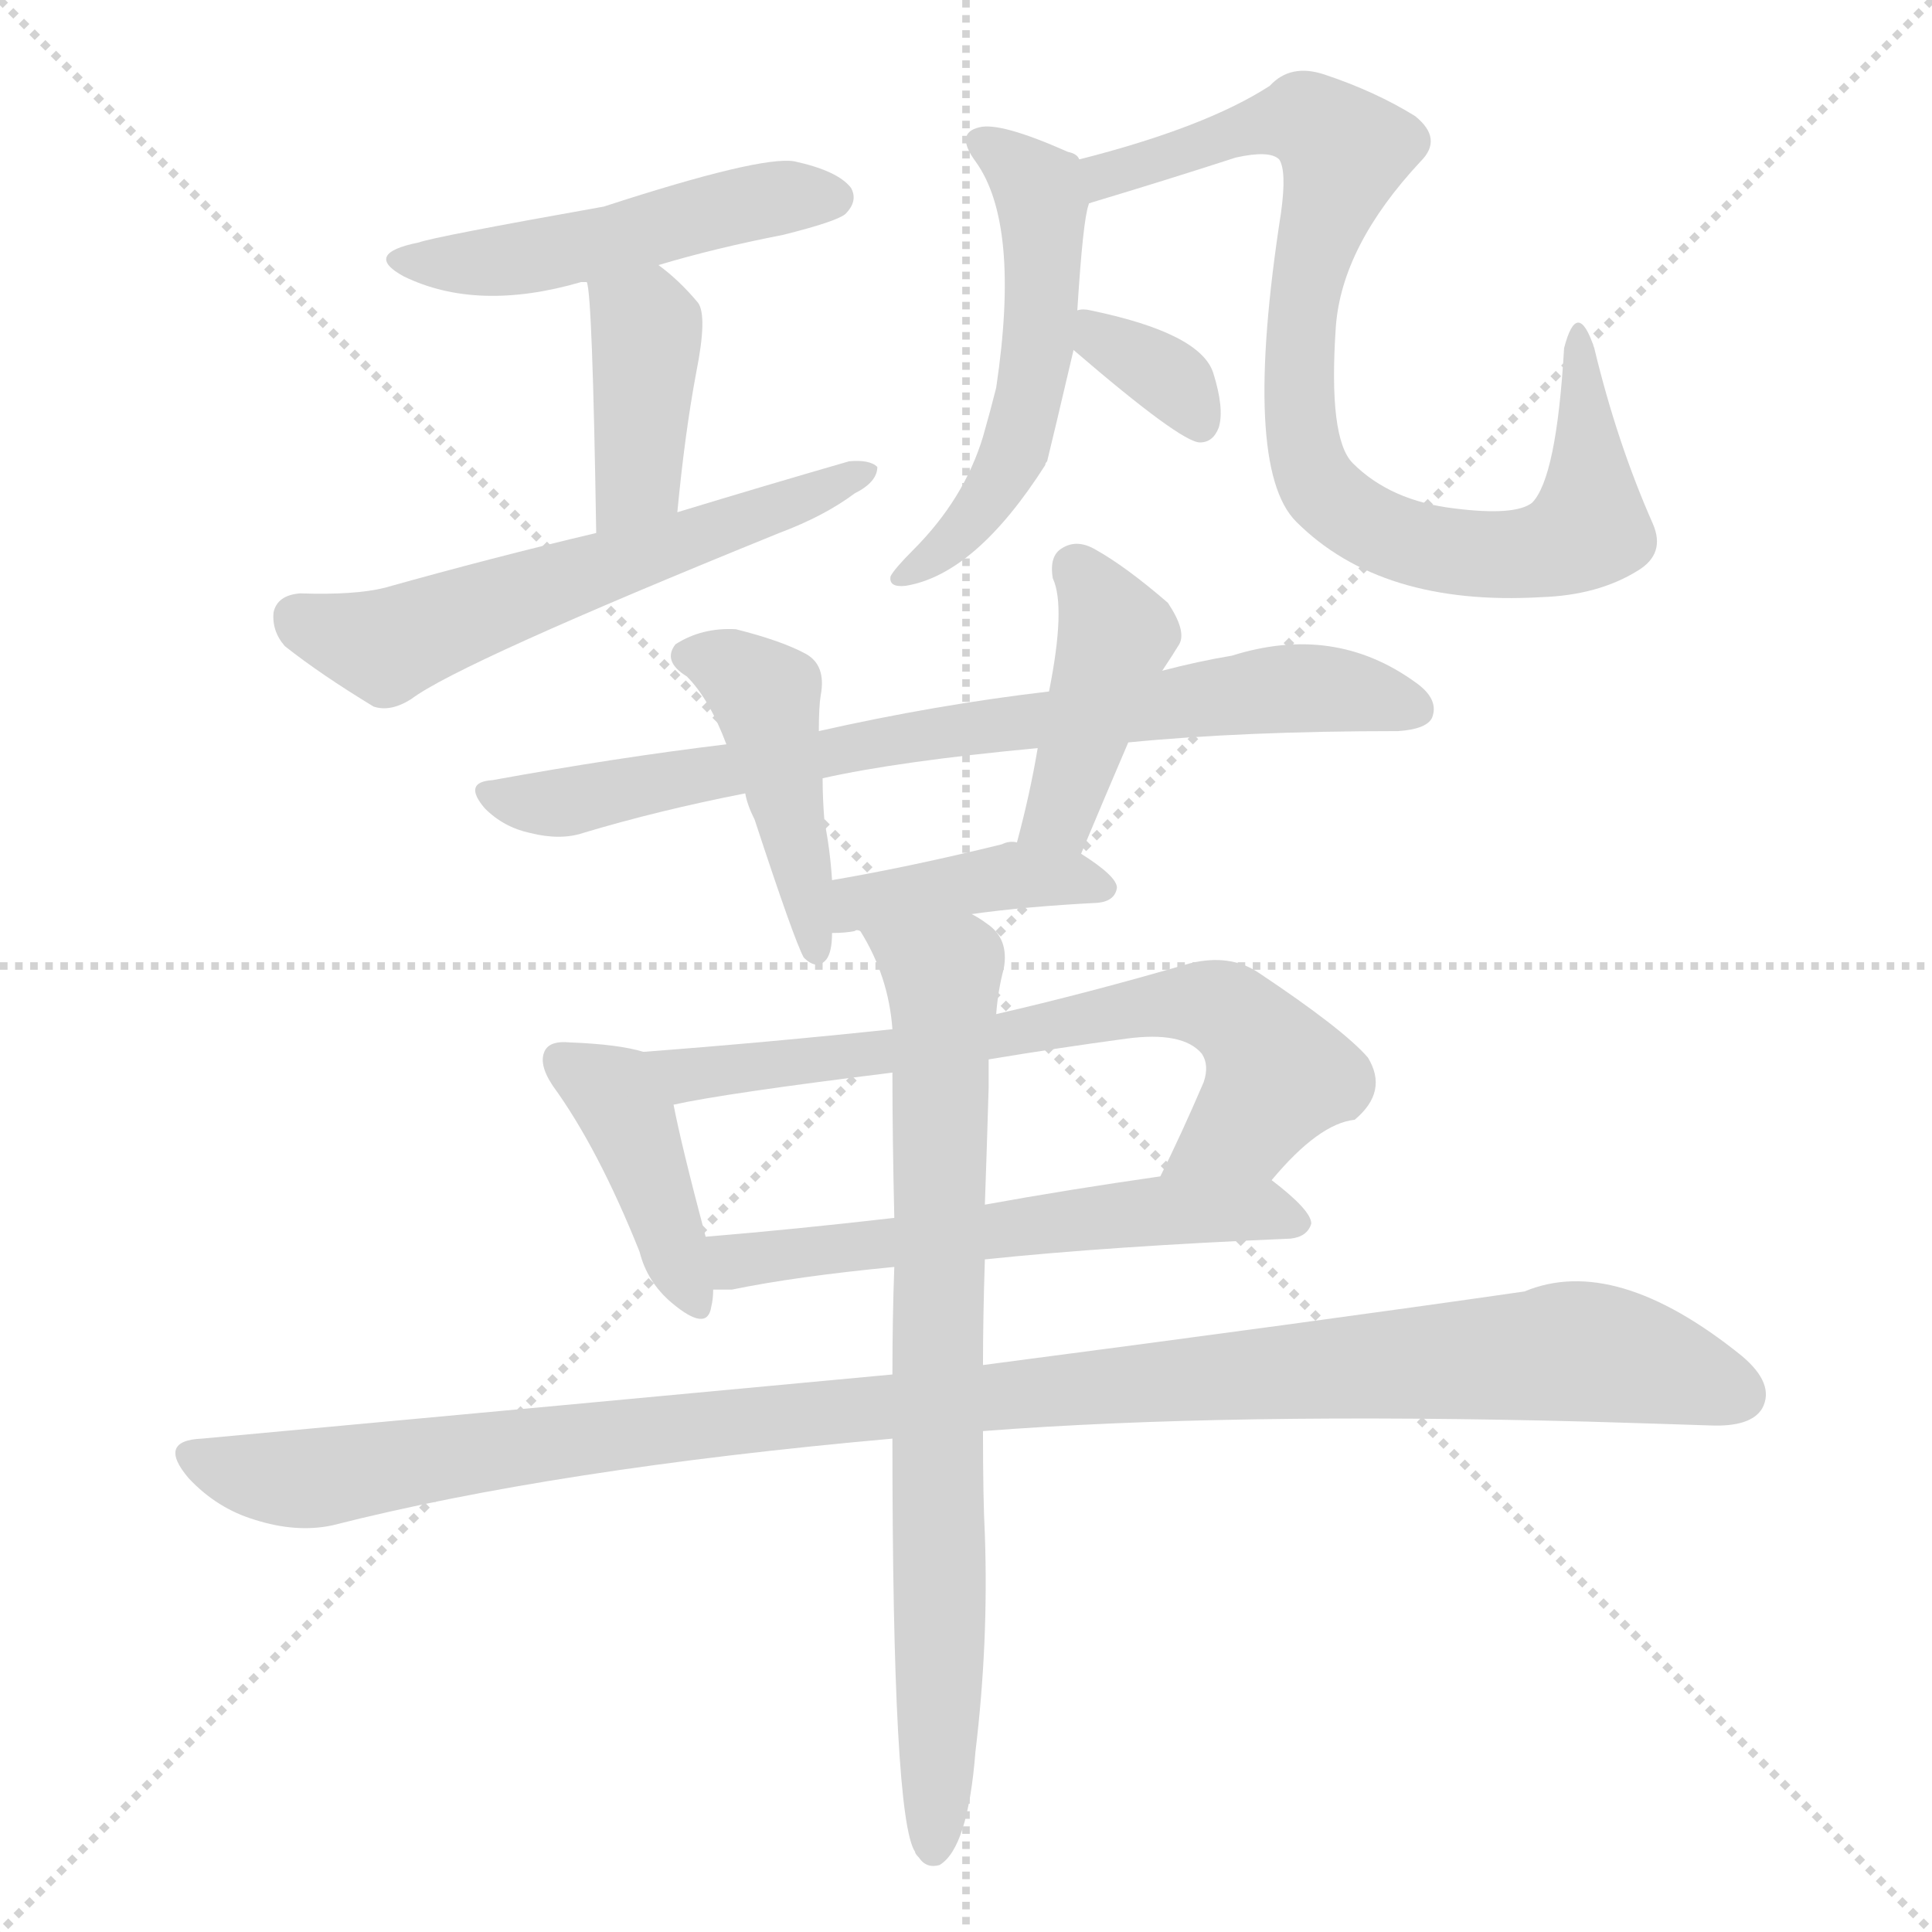 <svg version="1.1" viewBox="0 0 1024 1024" xmlns="http://www.w3.org/2000/svg">
  <g stroke="lightgray" stroke-dasharray="1,1" stroke-width="1" transform="scale(4, 4)">
    <line x1="0" y1="0" x2="256" y2="256"></line>
    <line x1="256" y1="0" x2="0" y2="256"></line>
    <line x1="128" y1="0" x2="128" y2="256"></line>
    <line x1="0" y1="128" x2="256" y2="128"></line>
  </g>
<g transform="scale(1, -1) translate(0, -900)">
   <style type="text/css">
    @keyframes keyframes0 {
      from {
       stroke: blue;
       stroke-dashoffset: 486;
       stroke-width: 128;
       }
       61% {
       animation-timing-function: step-end;
       stroke: blue;
       stroke-dashoffset: 0;
       stroke-width: 128;
       }
       to {
       stroke: black;
       stroke-width: 1024;
       }
       }
       #make-me-a-hanzi-animation-0 {
         animation: keyframes0 0.646s both;
         animation-delay: 0s;
         animation-timing-function: linear;
       }
    @keyframes keyframes1 {
      from {
       stroke: blue;
       stroke-dashoffset: 395;
       stroke-width: 128;
       }
       56% {
       animation-timing-function: step-end;
       stroke: blue;
       stroke-dashoffset: 0;
       stroke-width: 128;
       }
       to {
       stroke: black;
       stroke-width: 1024;
       }
       }
       #make-me-a-hanzi-animation-1 {
         animation: keyframes1 0.571s both;
         animation-delay: 0.646s;
         animation-timing-function: linear;
       }
    @keyframes keyframes2 {
      from {
       stroke: blue;
       stroke-dashoffset: 574;
       stroke-width: 128;
       }
       65% {
       animation-timing-function: step-end;
       stroke: blue;
       stroke-dashoffset: 0;
       stroke-width: 128;
       }
       to {
       stroke: black;
       stroke-width: 1024;
       }
       }
       #make-me-a-hanzi-animation-2 {
         animation: keyframes2 0.717s both;
         animation-delay: 1.217s;
         animation-timing-function: linear;
       }
    @keyframes keyframes3 {
      from {
       stroke: blue;
       stroke-dashoffset: 526;
       stroke-width: 128;
       }
       63% {
       animation-timing-function: step-end;
       stroke: blue;
       stroke-dashoffset: 0;
       stroke-width: 128;
       }
       to {
       stroke: black;
       stroke-width: 1024;
       }
       }
       #make-me-a-hanzi-animation-3 {
         animation: keyframes3 0.678s both;
         animation-delay: 1.934s;
         animation-timing-function: linear;
       }
    @keyframes keyframes4 {
      from {
       stroke: blue;
       stroke-dashoffset: 838;
       stroke-width: 128;
       }
       73% {
       animation-timing-function: step-end;
       stroke: blue;
       stroke-dashoffset: 0;
       stroke-width: 128;
       }
       to {
       stroke: black;
       stroke-width: 1024;
       }
       }
       #make-me-a-hanzi-animation-4 {
         animation: keyframes4 0.932s both;
         animation-delay: 2.612s;
         animation-timing-function: linear;
       }
    @keyframes keyframes5 {
      from {
       stroke: blue;
       stroke-dashoffset: 339;
       stroke-width: 128;
       }
       52% {
       animation-timing-function: step-end;
       stroke: blue;
       stroke-dashoffset: 0;
       stroke-width: 128;
       }
       to {
       stroke: black;
       stroke-width: 1024;
       }
       }
       #make-me-a-hanzi-animation-5 {
         animation: keyframes5 0.526s both;
         animation-delay: 3.544s;
         animation-timing-function: linear;
       }
    @keyframes keyframes6 {
      from {
       stroke: blue;
       stroke-dashoffset: 743;
       stroke-width: 128;
       }
       71% {
       animation-timing-function: step-end;
       stroke: blue;
       stroke-dashoffset: 0;
       stroke-width: 128;
       }
       to {
       stroke: black;
       stroke-width: 1024;
       }
       }
       #make-me-a-hanzi-animation-6 {
         animation: keyframes6 0.855s both;
         animation-delay: 4.07s;
         animation-timing-function: linear;
       }
    @keyframes keyframes7 {
      from {
       stroke: blue;
       stroke-dashoffset: 436;
       stroke-width: 128;
       }
       59% {
       animation-timing-function: step-end;
       stroke: blue;
       stroke-dashoffset: 0;
       stroke-width: 128;
       }
       to {
       stroke: black;
       stroke-width: 1024;
       }
       }
       #make-me-a-hanzi-animation-7 {
         animation: keyframes7 0.605s both;
         animation-delay: 4.925s;
         animation-timing-function: linear;
       }
    @keyframes keyframes8 {
      from {
       stroke: blue;
       stroke-dashoffset: 415;
       stroke-width: 128;
       }
       57% {
       animation-timing-function: step-end;
       stroke: blue;
       stroke-dashoffset: 0;
       stroke-width: 128;
       }
       to {
       stroke: black;
       stroke-width: 1024;
       }
       }
       #make-me-a-hanzi-animation-8 {
         animation: keyframes8 0.588s both;
         animation-delay: 5.529s;
         animation-timing-function: linear;
       }
    @keyframes keyframes9 {
      from {
       stroke: blue;
       stroke-dashoffset: 398;
       stroke-width: 128;
       }
       56% {
       animation-timing-function: step-end;
       stroke: blue;
       stroke-dashoffset: 0;
       stroke-width: 128;
       }
       to {
       stroke: black;
       stroke-width: 1024;
       }
       }
       #make-me-a-hanzi-animation-9 {
         animation: keyframes9 0.574s both;
         animation-delay: 6.117s;
         animation-timing-function: linear;
       }
    @keyframes keyframes10 {
      from {
       stroke: blue;
       stroke-dashoffset: 405;
       stroke-width: 128;
       }
       57% {
       animation-timing-function: step-end;
       stroke: blue;
       stroke-dashoffset: 0;
       stroke-width: 128;
       }
       to {
       stroke: black;
       stroke-width: 1024;
       }
       }
       #make-me-a-hanzi-animation-10 {
         animation: keyframes10 0.58s both;
         animation-delay: 6.691s;
         animation-timing-function: linear;
       }
    @keyframes keyframes11 {
      from {
       stroke: blue;
       stroke-dashoffset: 683;
       stroke-width: 128;
       }
       69% {
       animation-timing-function: step-end;
       stroke: blue;
       stroke-dashoffset: 0;
       stroke-width: 128;
       }
       to {
       stroke: black;
       stroke-width: 1024;
       }
       }
       #make-me-a-hanzi-animation-11 {
         animation: keyframes11 0.806s both;
         animation-delay: 7.271s;
         animation-timing-function: linear;
       }
    @keyframes keyframes12 {
      from {
       stroke: blue;
       stroke-dashoffset: 566;
       stroke-width: 128;
       }
       65% {
       animation-timing-function: step-end;
       stroke: blue;
       stroke-dashoffset: 0;
       stroke-width: 128;
       }
       to {
       stroke: black;
       stroke-width: 1024;
       }
       }
       #make-me-a-hanzi-animation-12 {
         animation: keyframes12 0.711s both;
         animation-delay: 8.076s;
         animation-timing-function: linear;
       }
    @keyframes keyframes13 {
      from {
       stroke: blue;
       stroke-dashoffset: 1082;
       stroke-width: 128;
       }
       78% {
       animation-timing-function: step-end;
       stroke: blue;
       stroke-dashoffset: 0;
       stroke-width: 128;
       }
       to {
       stroke: black;
       stroke-width: 1024;
       }
       }
       #make-me-a-hanzi-animation-13 {
         animation: keyframes13 1.131s both;
         animation-delay: 8.787s;
         animation-timing-function: linear;
       }
    @keyframes keyframes14 {
      from {
       stroke: blue;
       stroke-dashoffset: 758;
       stroke-width: 128;
       }
       71% {
       animation-timing-function: step-end;
       stroke: blue;
       stroke-dashoffset: 0;
       stroke-width: 128;
       }
       to {
       stroke: black;
       stroke-width: 1024;
       }
       }
       #make-me-a-hanzi-animation-14 {
         animation: keyframes14 0.867s both;
         animation-delay: 9.918s;
         animation-timing-function: linear;
       }
</style>
<path d="M 349.0 759.5 Q 379.0 768.5 415.0 775.5 Q 443.0 782.5 448.0 786.5 Q 455.0 793.5 451.0 800.5 Q 444.0 809.5 421.0 814.5 Q 403.0 817.5 320.0 790.5 Q 230.0 774.5 222.0 771.5 Q 192.0 765.5 214.0 753.5 Q 253.0 734.5 308.0 750.5 Q 309.0 750.5 311.0 750.5 L 349.0 759.5 Z" fill="lightgray"></path> 
<path d="M 359.0 628.5 Q 363.0 670.5 369.0 702.5 Q 375.0 732.5 370.0 739.5 Q 360.0 751.5 349.0 759.5 C 325.0 777.5 306.0 780.5 311.0 750.5 Q 314.0 744.5 316.0 617.5 C 316.0 587.5 356.0 598.5 359.0 628.5 Z" fill="lightgray"></path> 
<path d="M 316.0 617.5 Q 261.0 604.5 204.0 588.5 Q 188.0 584.5 159.0 585.5 Q 147.0 584.5 145.0 575.5 Q 144.0 565.5 151.0 557.5 Q 170.0 542.5 198.0 525.5 Q 207.0 522.5 218.0 529.5 Q 243.0 548.5 413.0 617.5 Q 437.0 626.5 453.0 638.5 Q 465.0 644.5 465.0 652.5 Q 461.0 656.5 450.0 655.5 Q 405.0 642.5 359.0 628.5 L 316.0 617.5 Z" fill="lightgray"></path> 
<path d="M 571.0 735.5 Q 574.0 783.5 577.0 791.5 Q 577.0 792.5 578.0 792.5 C 583.0 808.5 583.0 808.5 572.0 815.5 Q 571.0 818.5 566.0 819.5 Q 530.0 835.5 519.0 832.5 Q 506.0 829.5 517.0 814.5 Q 541.0 781.5 528.0 694.5 Q 525.0 682.5 521.0 668.5 Q 511.0 635.5 484.0 608.5 Q 474.0 598.5 472.0 594.5 Q 471.0 588.5 480.0 589.5 Q 517.0 595.5 554.0 653.5 Q 554.0 654.5 555.0 655.5 Q 558.0 667.5 569.0 714.5 L 571.0 735.5 Z" fill="lightgray"></path> 
<path d="M 578.0 792.5 Q 618.0 804.5 655.0 816.5 Q 673.0 820.5 678.0 815.5 Q 682.0 809.5 679.0 787.5 Q 658.0 652.5 687.0 623.5 Q 732.0 578.5 817.0 583.5 Q 847.0 584.5 868.0 597.5 Q 883.0 606.5 876.0 622.5 Q 857.0 665.5 845.0 715.5 Q 836.0 742.5 829.0 715.5 Q 825.0 646.5 812.0 633.5 Q 803.0 626.5 771.0 630.5 Q 737.0 634.5 717.0 654.5 Q 704.0 667.5 708.0 726.5 Q 711.0 769.5 753.0 814.5 Q 765.0 826.5 750.0 838.5 Q 729.0 851.5 702.0 860.5 Q 684.0 866.5 673.0 854.5 Q 639.0 832.5 572.0 815.5 C 543.0 807.5 549.0 783.5 578.0 792.5 Z" fill="lightgray"></path> 
<path d="M 569.0 714.5 Q 626.0 665.5 636.0 665.5 Q 643.0 665.5 646.0 673.5 Q 649.0 683.5 643.0 702.5 Q 636.0 723.5 578.0 735.5 Q 574.0 736.5 571.0 735.5 C 548.0 732.5 548.0 732.5 569.0 714.5 Z" fill="lightgray"></path> 
<path d="M 598.0 506.5 Q 659.0 512.5 741.0 512.5 Q 756.0 513.5 759.0 519.5 Q 763.0 529.5 750.0 538.5 Q 707.0 569.5 653.0 552.5 Q 635.0 549.5 616.0 544.5 L 556.0 533.5 Q 496.0 526.5 434.0 512.5 L 385.0 505.5 Q 327.0 498.5 261.0 486.5 Q 245.0 485.5 257.0 471.5 Q 267.0 461.5 281.0 458.5 Q 297.0 454.5 309.0 458.5 Q 349.0 470.5 395.0 479.5 L 436.0 487.5 Q 476.0 496.5 550.0 503.5 L 598.0 506.5 Z" fill="lightgray"></path> 
<path d="M 434.0 512.5 Q 434.0 525.5 435.0 531.5 Q 438.0 547.5 427.0 553.5 Q 414.0 560.5 390.0 566.5 Q 372.0 567.5 358.0 558.5 Q 351.0 549.5 364.0 541.5 Q 376.0 529.5 385.0 505.5 L 395.0 479.5 Q 396.0 473.5 400.0 465.5 Q 421.0 401.5 426.0 392.5 Q 433.0 385.5 438.0 391.5 Q 441.0 395.5 441.0 405.5 L 441.0 433.5 Q 440.0 449.5 437.0 464.5 Q 436.0 476.5 436.0 487.5 L 434.0 512.5 Z" fill="lightgray"></path> 
<path d="M 573.0 447.5 Q 586.0 478.5 598.0 506.5 L 616.0 544.5 Q 622.0 553.5 625.0 558.5 Q 629.0 565.5 619.0 580.5 Q 597.0 599.5 581.0 608.5 Q 571.0 614.5 563.0 609.5 Q 556.0 605.5 558.0 593.5 Q 565.0 578.5 556.0 533.5 L 550.0 503.5 Q 546.0 479.5 539.0 453.5 C 531.0 424.5 561.0 419.5 573.0 447.5 Z" fill="lightgray"></path> 
<path d="M 515.0 415.5 Q 543.0 419.5 582.0 421.5 Q 591.0 422.5 592.0 429.5 Q 592.0 435.5 573.0 447.5 L 539.0 453.5 Q 535.0 454.5 531.0 452.5 Q 482.0 440.5 441.0 433.5 C 411.0 428.5 411.0 404.5 441.0 405.5 Q 448.0 405.5 453.0 406.5 Q 454.0 407.5 456.0 406.5 C 471.0 407.5 485.0 411.5 515.0 415.5 Z" fill="lightgray"></path> 
<path d="M 341.0 342.5 Q 328.0 346.5 302.0 347.5 Q 292.0 348.5 289.0 343.5 Q 285.0 336.5 293.0 324.5 Q 317.0 291.5 339.0 236.5 Q 343.0 220.5 356.0 209.5 Q 375.0 193.5 377.0 207.5 Q 378.0 211.5 378.0 216.5 L 374.0 244.5 Q 361.0 293.5 357.0 314.5 C 352.0 339.5 352.0 339.5 341.0 342.5 Z" fill="lightgray"></path> 
<path d="M 674.0 274.5 Q 699.0 304.5 718.0 306.5 Q 736.0 321.5 725.0 339.5 Q 712.0 354.5 667.0 384.5 Q 652.0 394.5 631.0 389.5 Q 576.0 373.5 528.0 362.5 L 473.0 354.5 Q 407.0 347.5 341.0 342.5 C 311.0 340.5 328.0 308.5 357.0 314.5 Q 384.0 320.5 473.0 331.5 L 524.0 338.5 Q 560.0 344.5 597.0 349.5 Q 627.0 353.5 637.0 341.5 Q 641.0 335.5 638.0 326.5 Q 626.0 298.5 615.0 276.5 C 602.0 249.5 654.0 252.5 674.0 274.5 Z" fill="lightgray"></path> 
<path d="M 522.0 232.5 Q 589.0 239.5 684.0 243.5 Q 693.0 244.5 695.0 251.5 Q 695.0 258.5 674.0 274.5 C 663.0 283.5 645.0 280.5 615.0 276.5 Q 566.0 269.5 522.0 261.5 L 474.0 254.5 Q 422.0 248.5 374.0 244.5 C 344.0 241.5 348.0 216.5 378.0 216.5 Q 382.0 216.5 388.0 216.5 Q 422.0 223.5 474.0 228.5 L 522.0 232.5 Z" fill="lightgray"></path> 
<path d="M 521.0 141.5 Q 651.0 151.5 842.0 146.5 Q 876.0 145.5 906.0 144.5 Q 928.0 143.5 934.0 153.5 Q 941.0 166.5 923.0 181.5 Q 856.0 235.5 808.0 215.5 Q 697.0 199.5 521.0 176.5 L 473.0 171.5 Q 302.0 155.5 107.0 137.5 Q 83.0 136.5 100.0 116.5 Q 115.0 100.5 135.0 94.5 Q 157.0 87.5 176.0 91.5 Q 294.0 121.5 473.0 137.5 L 521.0 141.5 Z" fill="lightgray"></path> 
<path d="M 473.0 137.5 Q 473.0 -63.5 485.0 -81.5 Q 485.0 -82.5 487.0 -84.5 Q 491.0 -90.5 498.0 -88.5 Q 513.0 -79.5 517.0 -28.5 Q 524.0 29.5 522.0 86.5 Q 521.0 105.5 521.0 141.5 L 521.0 176.5 Q 521.0 201.5 522.0 232.5 L 522.0 261.5 Q 523.0 289.5 524.0 323.5 Q 524.0 332.5 524.0 338.5 L 528.0 362.5 Q 529.0 375.5 532.0 386.5 Q 535.0 402.5 523.0 410.5 Q 519.0 413.5 515.0 415.5 C 491.0 433.5 442.0 432.5 456.0 406.5 Q 471.0 382.5 473.0 354.5 L 473.0 331.5 Q 473.0 297.5 474.0 254.5 L 474.0 228.5 Q 473.0 201.5 473.0 171.5 L 473.0 137.5 Z" fill="lightgray"></path> 
      <clipPath id="make-me-a-hanzi-clip-0">
      <path d="M 349.0 759.5 Q 379.0 768.5 415.0 775.5 Q 443.0 782.5 448.0 786.5 Q 455.0 793.5 451.0 800.5 Q 444.0 809.5 421.0 814.5 Q 403.0 817.5 320.0 790.5 Q 230.0 774.5 222.0 771.5 Q 192.0 765.5 214.0 753.5 Q 253.0 734.5 308.0 750.5 Q 309.0 750.5 311.0 750.5 L 349.0 759.5 Z" fill="lightgray"></path>
      </clipPath>
      <path clip-path="url(#make-me-a-hanzi-clip-0)" d="M 215.0 763.5 L 279.0 762.5 L 412.0 795.5 L 441.0 795.5 " fill="none" id="make-me-a-hanzi-animation-0" stroke-dasharray="358 716" stroke-linecap="round"></path>

      <clipPath id="make-me-a-hanzi-clip-1">
      <path d="M 359.0 628.5 Q 363.0 670.5 369.0 702.5 Q 375.0 732.5 370.0 739.5 Q 360.0 751.5 349.0 759.5 C 325.0 777.5 306.0 780.5 311.0 750.5 Q 314.0 744.5 316.0 617.5 C 316.0 587.5 356.0 598.5 359.0 628.5 Z" fill="lightgray"></path>
      </clipPath>
      <path clip-path="url(#make-me-a-hanzi-clip-1)" d="M 318.0 750.5 L 343.0 726.5 L 338.0 646.5 L 320.0 630.5 " fill="none" id="make-me-a-hanzi-animation-1" stroke-dasharray="267 534" stroke-linecap="round"></path>

      <clipPath id="make-me-a-hanzi-clip-2">
      <path d="M 316.0 617.5 Q 261.0 604.5 204.0 588.5 Q 188.0 584.5 159.0 585.5 Q 147.0 584.5 145.0 575.5 Q 144.0 565.5 151.0 557.5 Q 170.0 542.5 198.0 525.5 Q 207.0 522.5 218.0 529.5 Q 243.0 548.5 413.0 617.5 Q 437.0 626.5 453.0 638.5 Q 465.0 644.5 465.0 652.5 Q 461.0 656.5 450.0 655.5 Q 405.0 642.5 359.0 628.5 L 316.0 617.5 Z" fill="lightgray"></path>
      </clipPath>
      <path clip-path="url(#make-me-a-hanzi-clip-2)" d="M 158.0 572.5 L 193.0 559.5 L 210.0 559.5 L 397.0 622.5 L 457.0 651.5 " fill="none" id="make-me-a-hanzi-animation-2" stroke-dasharray="446 892" stroke-linecap="round"></path>

      <clipPath id="make-me-a-hanzi-clip-3">
      <path d="M 571.0 735.5 Q 574.0 783.5 577.0 791.5 Q 577.0 792.5 578.0 792.5 C 583.0 808.5 583.0 808.5 572.0 815.5 Q 571.0 818.5 566.0 819.5 Q 530.0 835.5 519.0 832.5 Q 506.0 829.5 517.0 814.5 Q 541.0 781.5 528.0 694.5 Q 525.0 682.5 521.0 668.5 Q 511.0 635.5 484.0 608.5 Q 474.0 598.5 472.0 594.5 Q 471.0 588.5 480.0 589.5 Q 517.0 595.5 554.0 653.5 Q 554.0 654.5 555.0 655.5 Q 558.0 667.5 569.0 714.5 L 571.0 735.5 Z" fill="lightgray"></path>
      </clipPath>
      <path clip-path="url(#make-me-a-hanzi-clip-3)" d="M 521.0 823.5 L 551.0 800.5 L 550.0 707.5 L 527.0 640.5 L 501.0 609.5 L 478.0 594.5 " fill="none" id="make-me-a-hanzi-animation-3" stroke-dasharray="398 796" stroke-linecap="round"></path>

      <clipPath id="make-me-a-hanzi-clip-4">
      <path d="M 578.0 792.5 Q 618.0 804.5 655.0 816.5 Q 673.0 820.5 678.0 815.5 Q 682.0 809.5 679.0 787.5 Q 658.0 652.5 687.0 623.5 Q 732.0 578.5 817.0 583.5 Q 847.0 584.5 868.0 597.5 Q 883.0 606.5 876.0 622.5 Q 857.0 665.5 845.0 715.5 Q 836.0 742.5 829.0 715.5 Q 825.0 646.5 812.0 633.5 Q 803.0 626.5 771.0 630.5 Q 737.0 634.5 717.0 654.5 Q 704.0 667.5 708.0 726.5 Q 711.0 769.5 753.0 814.5 Q 765.0 826.5 750.0 838.5 Q 729.0 851.5 702.0 860.5 Q 684.0 866.5 673.0 854.5 Q 639.0 832.5 572.0 815.5 C 543.0 807.5 549.0 783.5 578.0 792.5 Z" fill="lightgray"></path>
      </clipPath>
      <path clip-path="url(#make-me-a-hanzi-clip-4)" d="M 583.0 799.5 L 587.0 808.5 L 663.0 832.5 L 692.0 837.5 L 709.0 824.5 L 712.0 814.5 L 689.0 730.5 L 690.0 667.5 L 701.0 639.5 L 748.0 611.5 L 807.0 605.5 L 842.0 620.5 L 837.0 719.5 " fill="none" id="make-me-a-hanzi-animation-4" stroke-dasharray="710 1420" stroke-linecap="round"></path>

      <clipPath id="make-me-a-hanzi-clip-5">
      <path d="M 569.0 714.5 Q 626.0 665.5 636.0 665.5 Q 643.0 665.5 646.0 673.5 Q 649.0 683.5 643.0 702.5 Q 636.0 723.5 578.0 735.5 Q 574.0 736.5 571.0 735.5 C 548.0 732.5 548.0 732.5 569.0 714.5 Z" fill="lightgray"></path>
      </clipPath>
      <path clip-path="url(#make-me-a-hanzi-clip-5)" d="M 575.0 729.5 L 623.0 696.5 L 636.0 675.5 " fill="none" id="make-me-a-hanzi-animation-5" stroke-dasharray="211 422" stroke-linecap="round"></path>

      <clipPath id="make-me-a-hanzi-clip-6">
      <path d="M 598.0 506.5 Q 659.0 512.5 741.0 512.5 Q 756.0 513.5 759.0 519.5 Q 763.0 529.5 750.0 538.5 Q 707.0 569.5 653.0 552.5 Q 635.0 549.5 616.0 544.5 L 556.0 533.5 Q 496.0 526.5 434.0 512.5 L 385.0 505.5 Q 327.0 498.5 261.0 486.5 Q 245.0 485.5 257.0 471.5 Q 267.0 461.5 281.0 458.5 Q 297.0 454.5 309.0 458.5 Q 349.0 470.5 395.0 479.5 L 436.0 487.5 Q 476.0 496.5 550.0 503.5 L 598.0 506.5 Z" fill="lightgray"></path>
      </clipPath>
      <path clip-path="url(#make-me-a-hanzi-clip-6)" d="M 269.0 476.5 L 300.0 474.5 L 475.0 508.5 L 679.0 534.5 L 723.0 532.5 L 750.0 524.5 " fill="none" id="make-me-a-hanzi-animation-6" stroke-dasharray="615 1230" stroke-linecap="round"></path>

      <clipPath id="make-me-a-hanzi-clip-7">
      <path d="M 434.0 512.5 Q 434.0 525.5 435.0 531.5 Q 438.0 547.5 427.0 553.5 Q 414.0 560.5 390.0 566.5 Q 372.0 567.5 358.0 558.5 Q 351.0 549.5 364.0 541.5 Q 376.0 529.5 385.0 505.5 L 395.0 479.5 Q 396.0 473.5 400.0 465.5 Q 421.0 401.5 426.0 392.5 Q 433.0 385.5 438.0 391.5 Q 441.0 395.5 441.0 405.5 L 441.0 433.5 Q 440.0 449.5 437.0 464.5 Q 436.0 476.5 436.0 487.5 L 434.0 512.5 Z" fill="lightgray"></path>
      </clipPath>
      <path clip-path="url(#make-me-a-hanzi-clip-7)" d="M 367.0 551.5 L 385.0 547.5 L 406.0 530.5 L 433.0 398.5 " fill="none" id="make-me-a-hanzi-animation-7" stroke-dasharray="308 616" stroke-linecap="round"></path>

      <clipPath id="make-me-a-hanzi-clip-8">
      <path d="M 573.0 447.5 Q 586.0 478.5 598.0 506.5 L 616.0 544.5 Q 622.0 553.5 625.0 558.5 Q 629.0 565.5 619.0 580.5 Q 597.0 599.5 581.0 608.5 Q 571.0 614.5 563.0 609.5 Q 556.0 605.5 558.0 593.5 Q 565.0 578.5 556.0 533.5 L 550.0 503.5 Q 546.0 479.5 539.0 453.5 C 531.0 424.5 561.0 419.5 573.0 447.5 Z" fill="lightgray"></path>
      </clipPath>
      <path clip-path="url(#make-me-a-hanzi-clip-8)" d="M 570.0 598.5 L 591.0 563.5 L 564.0 472.5 L 546.0 458.5 " fill="none" id="make-me-a-hanzi-animation-8" stroke-dasharray="287 574" stroke-linecap="round"></path>

      <clipPath id="make-me-a-hanzi-clip-9">
      <path d="M 515.0 415.5 Q 543.0 419.5 582.0 421.5 Q 591.0 422.5 592.0 429.5 Q 592.0 435.5 573.0 447.5 L 539.0 453.5 Q 535.0 454.5 531.0 452.5 Q 482.0 440.5 441.0 433.5 C 411.0 428.5 411.0 404.5 441.0 405.5 Q 448.0 405.5 453.0 406.5 Q 454.0 407.5 456.0 406.5 C 471.0 407.5 485.0 411.5 515.0 415.5 Z" fill="lightgray"></path>
      </clipPath>
      <path clip-path="url(#make-me-a-hanzi-clip-9)" d="M 446.0 412.5 L 465.0 423.5 L 527.0 435.5 L 584.0 429.5 " fill="none" id="make-me-a-hanzi-animation-9" stroke-dasharray="270 540" stroke-linecap="round"></path>

      <clipPath id="make-me-a-hanzi-clip-10">
      <path d="M 341.0 342.5 Q 328.0 346.5 302.0 347.5 Q 292.0 348.5 289.0 343.5 Q 285.0 336.5 293.0 324.5 Q 317.0 291.5 339.0 236.5 Q 343.0 220.5 356.0 209.5 Q 375.0 193.5 377.0 207.5 Q 378.0 211.5 378.0 216.5 L 374.0 244.5 Q 361.0 293.5 357.0 314.5 C 352.0 339.5 352.0 339.5 341.0 342.5 Z" fill="lightgray"></path>
      </clipPath>
      <path clip-path="url(#make-me-a-hanzi-clip-10)" d="M 298.0 338.5 L 328.0 316.5 L 367.0 211.5 " fill="none" id="make-me-a-hanzi-animation-10" stroke-dasharray="277 554" stroke-linecap="round"></path>

      <clipPath id="make-me-a-hanzi-clip-11">
      <path d="M 674.0 274.5 Q 699.0 304.5 718.0 306.5 Q 736.0 321.5 725.0 339.5 Q 712.0 354.5 667.0 384.5 Q 652.0 394.5 631.0 389.5 Q 576.0 373.5 528.0 362.5 L 473.0 354.5 Q 407.0 347.5 341.0 342.5 C 311.0 340.5 328.0 308.5 357.0 314.5 Q 384.0 320.5 473.0 331.5 L 524.0 338.5 Q 560.0 344.5 597.0 349.5 Q 627.0 353.5 637.0 341.5 Q 641.0 335.5 638.0 326.5 Q 626.0 298.5 615.0 276.5 C 602.0 249.5 654.0 252.5 674.0 274.5 Z" fill="lightgray"></path>
      </clipPath>
      <path clip-path="url(#make-me-a-hanzi-clip-11)" d="M 349.0 340.5 L 367.0 330.5 L 640.0 367.5 L 661.0 357.5 L 677.0 330.5 L 661.0 305.5 L 622.0 279.5 " fill="none" id="make-me-a-hanzi-animation-11" stroke-dasharray="555 1110" stroke-linecap="round"></path>

      <clipPath id="make-me-a-hanzi-clip-12">
      <path d="M 522.0 232.5 Q 589.0 239.5 684.0 243.5 Q 693.0 244.5 695.0 251.5 Q 695.0 258.5 674.0 274.5 C 663.0 283.5 645.0 280.5 615.0 276.5 Q 566.0 269.5 522.0 261.5 L 474.0 254.5 Q 422.0 248.5 374.0 244.5 C 344.0 241.5 348.0 216.5 378.0 216.5 Q 382.0 216.5 388.0 216.5 Q 422.0 223.5 474.0 228.5 L 522.0 232.5 Z" fill="lightgray"></path>
      </clipPath>
      <path clip-path="url(#make-me-a-hanzi-clip-12)" d="M 381.0 238.5 L 391.0 231.5 L 404.0 232.5 L 637.0 259.5 L 666.0 259.5 L 686.0 252.5 " fill="none" id="make-me-a-hanzi-animation-12" stroke-dasharray="438 876" stroke-linecap="round"></path>

      <clipPath id="make-me-a-hanzi-clip-13">
      <path d="M 521.0 141.5 Q 651.0 151.5 842.0 146.5 Q 876.0 145.5 906.0 144.5 Q 928.0 143.5 934.0 153.5 Q 941.0 166.5 923.0 181.5 Q 856.0 235.5 808.0 215.5 Q 697.0 199.5 521.0 176.5 L 473.0 171.5 Q 302.0 155.5 107.0 137.5 Q 83.0 136.5 100.0 116.5 Q 115.0 100.5 135.0 94.5 Q 157.0 87.5 176.0 91.5 Q 294.0 121.5 473.0 137.5 L 521.0 141.5 Z" fill="lightgray"></path>
      </clipPath>
      <path clip-path="url(#make-me-a-hanzi-clip-13)" d="M 103.0 127.5 L 158.0 115.5 L 452.0 153.5 L 825.0 183.5 L 869.0 179.5 L 921.0 160.5 " fill="none" id="make-me-a-hanzi-animation-13" stroke-dasharray="954 1908" stroke-linecap="round"></path>

      <clipPath id="make-me-a-hanzi-clip-14">
      <path d="M 473.0 137.5 Q 473.0 -63.5 485.0 -81.5 Q 485.0 -82.5 487.0 -84.5 Q 491.0 -90.5 498.0 -88.5 Q 513.0 -79.5 517.0 -28.5 Q 524.0 29.5 522.0 86.5 Q 521.0 105.5 521.0 141.5 L 521.0 176.5 Q 521.0 201.5 522.0 232.5 L 522.0 261.5 Q 523.0 289.5 524.0 323.5 Q 524.0 332.5 524.0 338.5 L 528.0 362.5 Q 529.0 375.5 532.0 386.5 Q 535.0 402.5 523.0 410.5 Q 519.0 413.5 515.0 415.5 C 491.0 433.5 442.0 432.5 456.0 406.5 Q 471.0 382.5 473.0 354.5 L 473.0 331.5 Q 473.0 297.5 474.0 254.5 L 474.0 228.5 Q 473.0 201.5 473.0 171.5 L 473.0 137.5 Z" fill="lightgray"></path>
      </clipPath>
      <path clip-path="url(#make-me-a-hanzi-clip-14)" d="M 464.0 402.5 L 499.0 382.5 L 500.0 372.5 L 495.0 -79.5 " fill="none" id="make-me-a-hanzi-animation-14" stroke-dasharray="630 1260" stroke-linecap="round"></path>

</g>
</svg>
